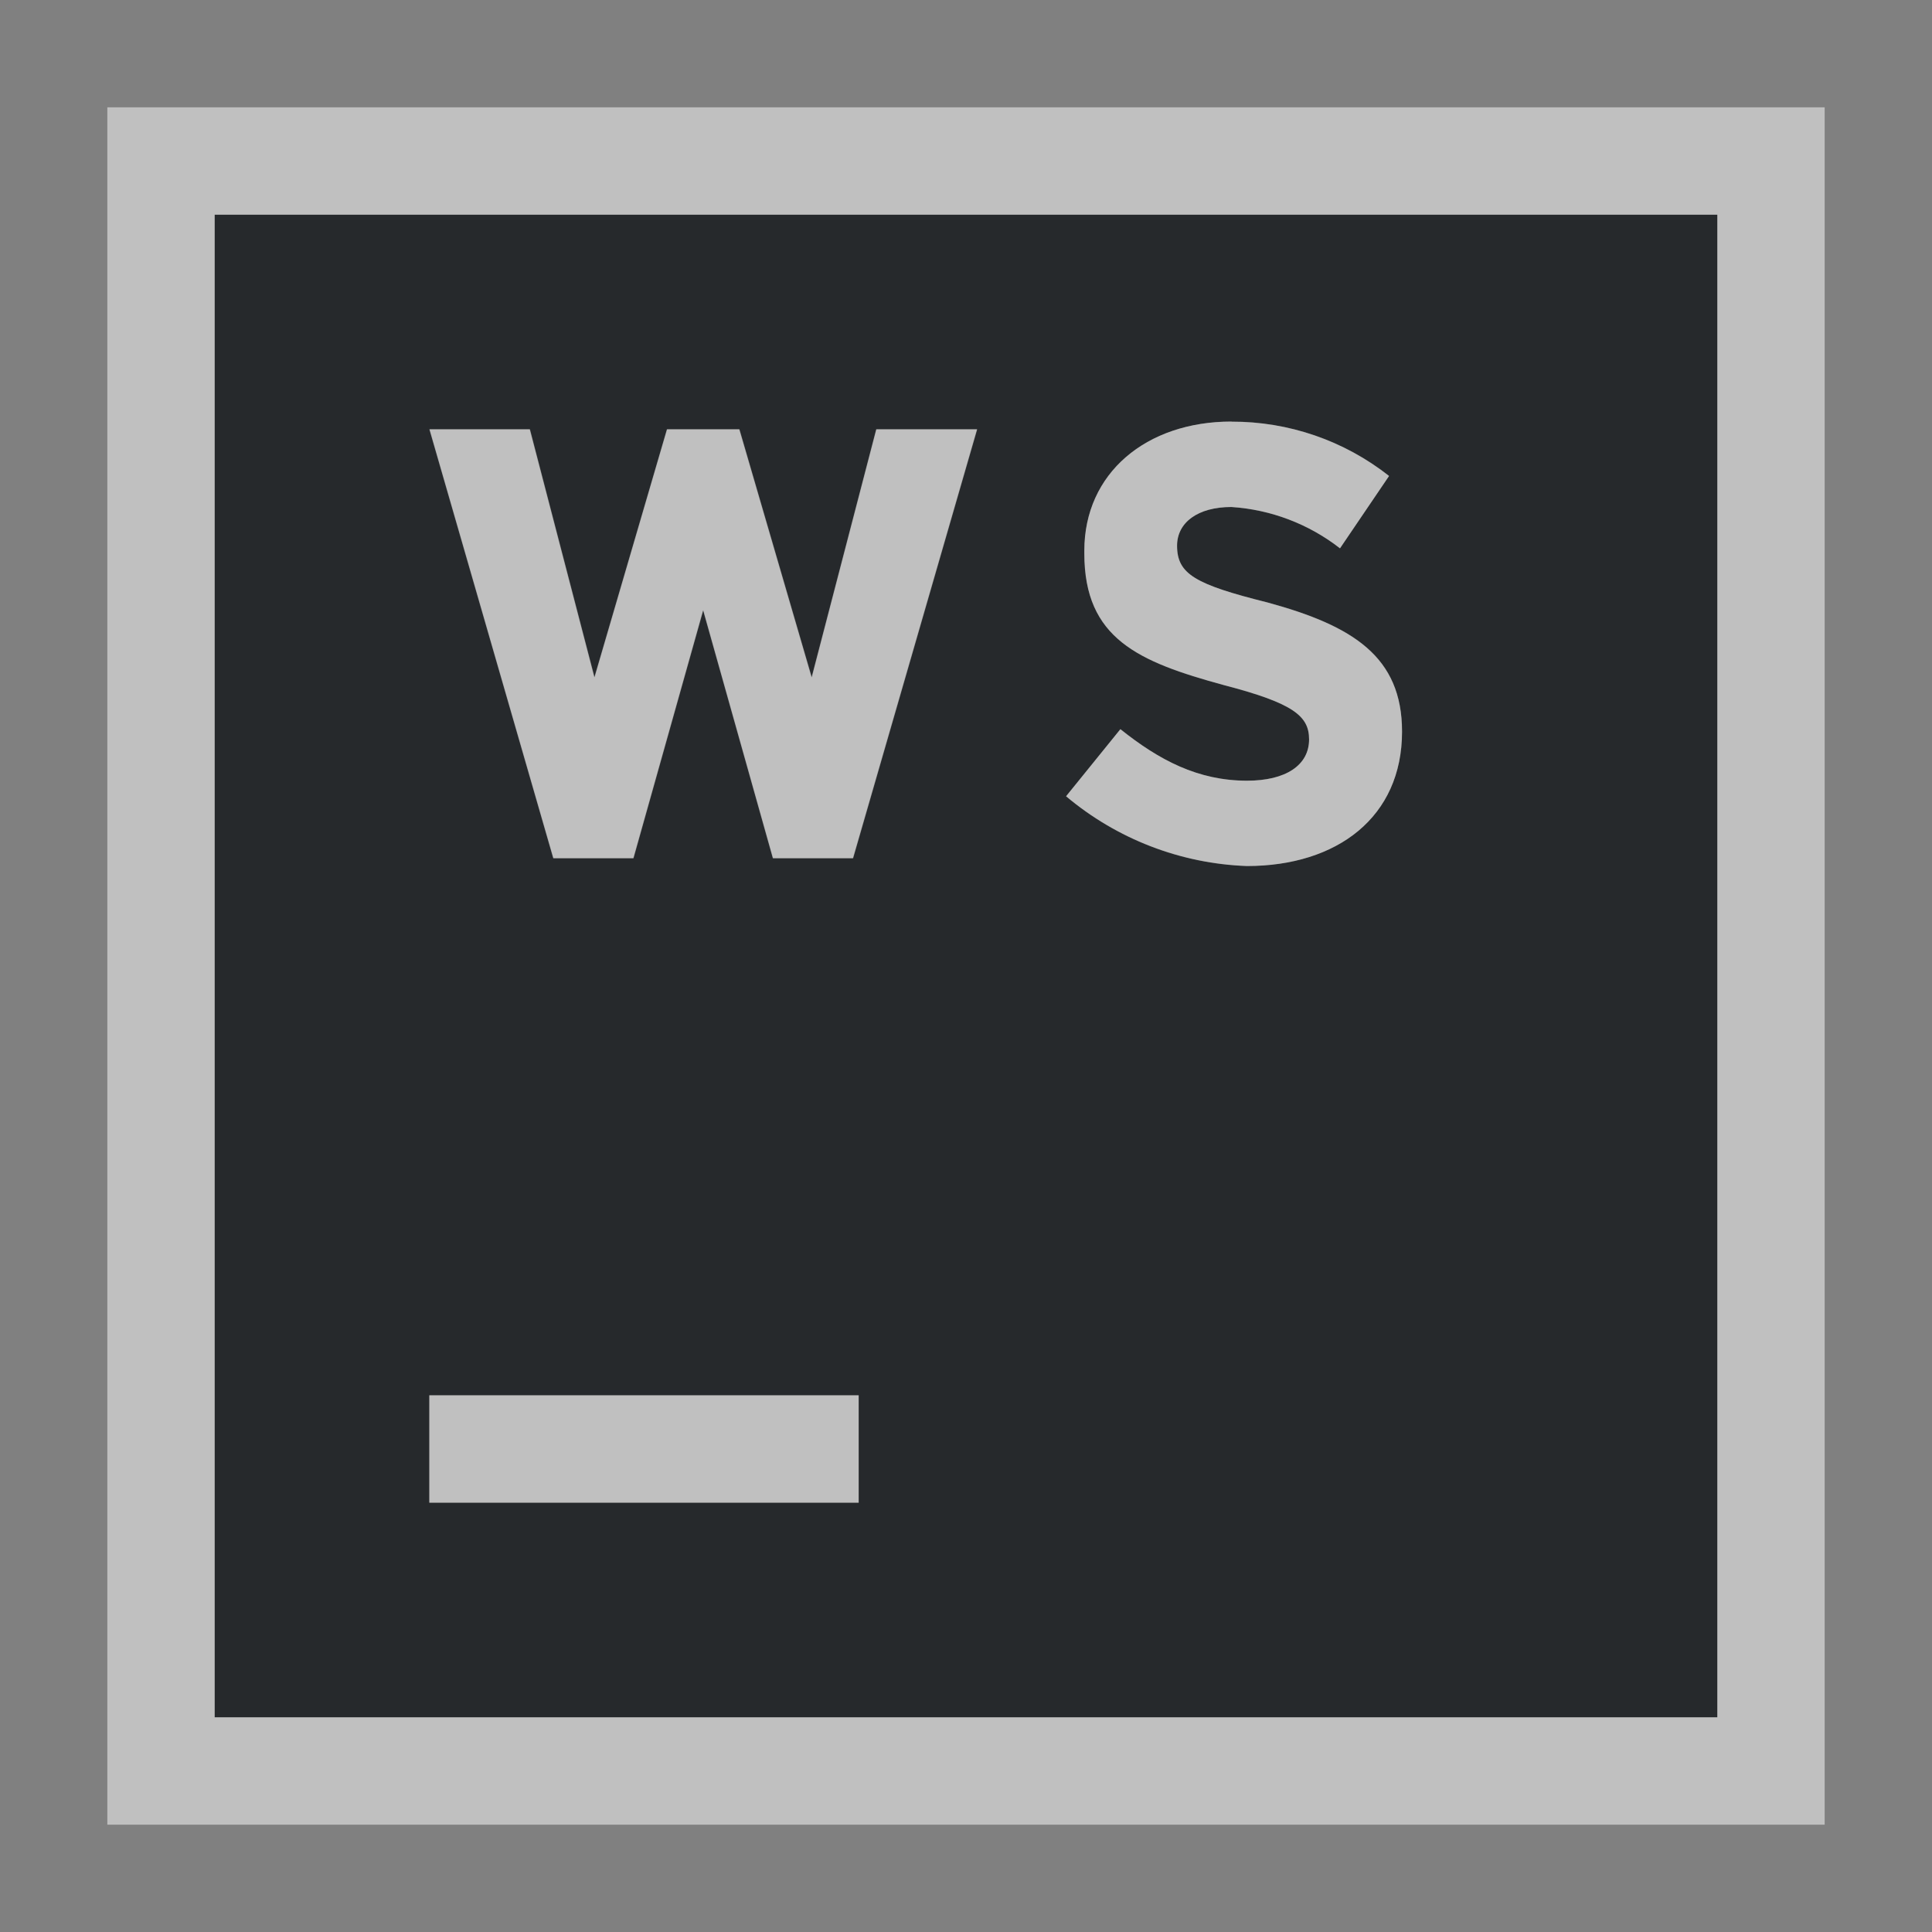<?xml version="1.0" encoding="UTF-8"?>
<svg id="g" width="18" height="18" version="1.1" xmlns="http://www.w3.org/2000/svg" xmlns:cc="http://creativecommons.org/ns#" xmlns:dc="http://purl.org/dc/elements/1.1/" xmlns:rdf="http://www.w3.org/1999/02/22-rdf-syntax-ns#">
	<rect width="100%" height="100%" fill="#808080" stroke="none"/>
	<defs id="c">
		<style id="current-color-scheme" type="text/css">.ColorScheme-Text {color:#090d11;}.ColorScheme-Background{color:#ffffff;}</style>
	</defs>
	<path id="a" class="ColorScheme-Text" d="m2 2v14h14v-14zm9.473 1.928c0.533-0.002 1.05 0.176 1.469 0.506l-0.457 0.674c-0.291-0.227-0.644-0.361-1.012-0.385-0.313 0-0.506 0.145-0.506 0.361 0 0.265 0.17 0.361 0.844 0.529 0.795 0.217 1.252 0.505 1.252 1.203 0 0.795-0.603 1.252-1.445 1.252-0.619-0.023-1.212-0.252-1.685-0.65l0.506-0.625c0.361 0.289 0.722 0.48 1.18 0.48 0.361 0 0.578-0.144 0.578-0.385 1e-6 -0.217-0.145-0.337-0.795-0.506-0.795-0.217-1.299-0.432-1.299-1.227v-0.025c0-0.722 0.577-1.203 1.371-1.203zm-7.473 0.072h0.938l0.602 2.311 0.676-2.311h0.674l0.674 2.311 0.602-2.311h0.939l-1.156 3.996h-0.746l-0.65-2.311-0.65 2.311h-0.746l-1.154-3.996zm0 9h4v1h-4z" style="fill-opacity:.75;fill:currentColor"/>
	<path id="f" class="ColorScheme-Background" d="m1 1v16h16v-16zm1 1h14v14h-14zm9.473 1.928c-0.795 4e-7 -1.371 0.481-1.371 1.203v0.025c0 0.795 0.504 1.01 1.299 1.227 0.65 0.169 0.795 0.289 0.795 0.506 0 0.241-0.217 0.385-0.578 0.385-0.457 0-0.819-0.192-1.18-0.48l-0.506 0.625c0.474 0.399 1.067 0.628 1.685 0.65 0.843 0 1.445-0.457 1.445-1.252 0-0.698-0.457-0.986-1.252-1.203-0.674-0.169-0.844-0.264-0.844-0.529 0-0.217 0.193-0.361 0.506-0.361 0.368 0.024 0.721 0.158 1.012 0.385l0.457-0.674c-0.418-0.33-0.936-0.508-1.469-0.506zm-7.473 0.072l1.154 3.996h0.746l0.65-2.311 0.65 2.311h0.746l1.156-3.996h-0.939l-0.602 2.311-0.674-2.311h-0.674l-0.676 2.311-0.602-2.311h-0.938zm0 9v1h4v-1z" style="fill-opacity:.5;fill:currentColor"/>
</svg>
